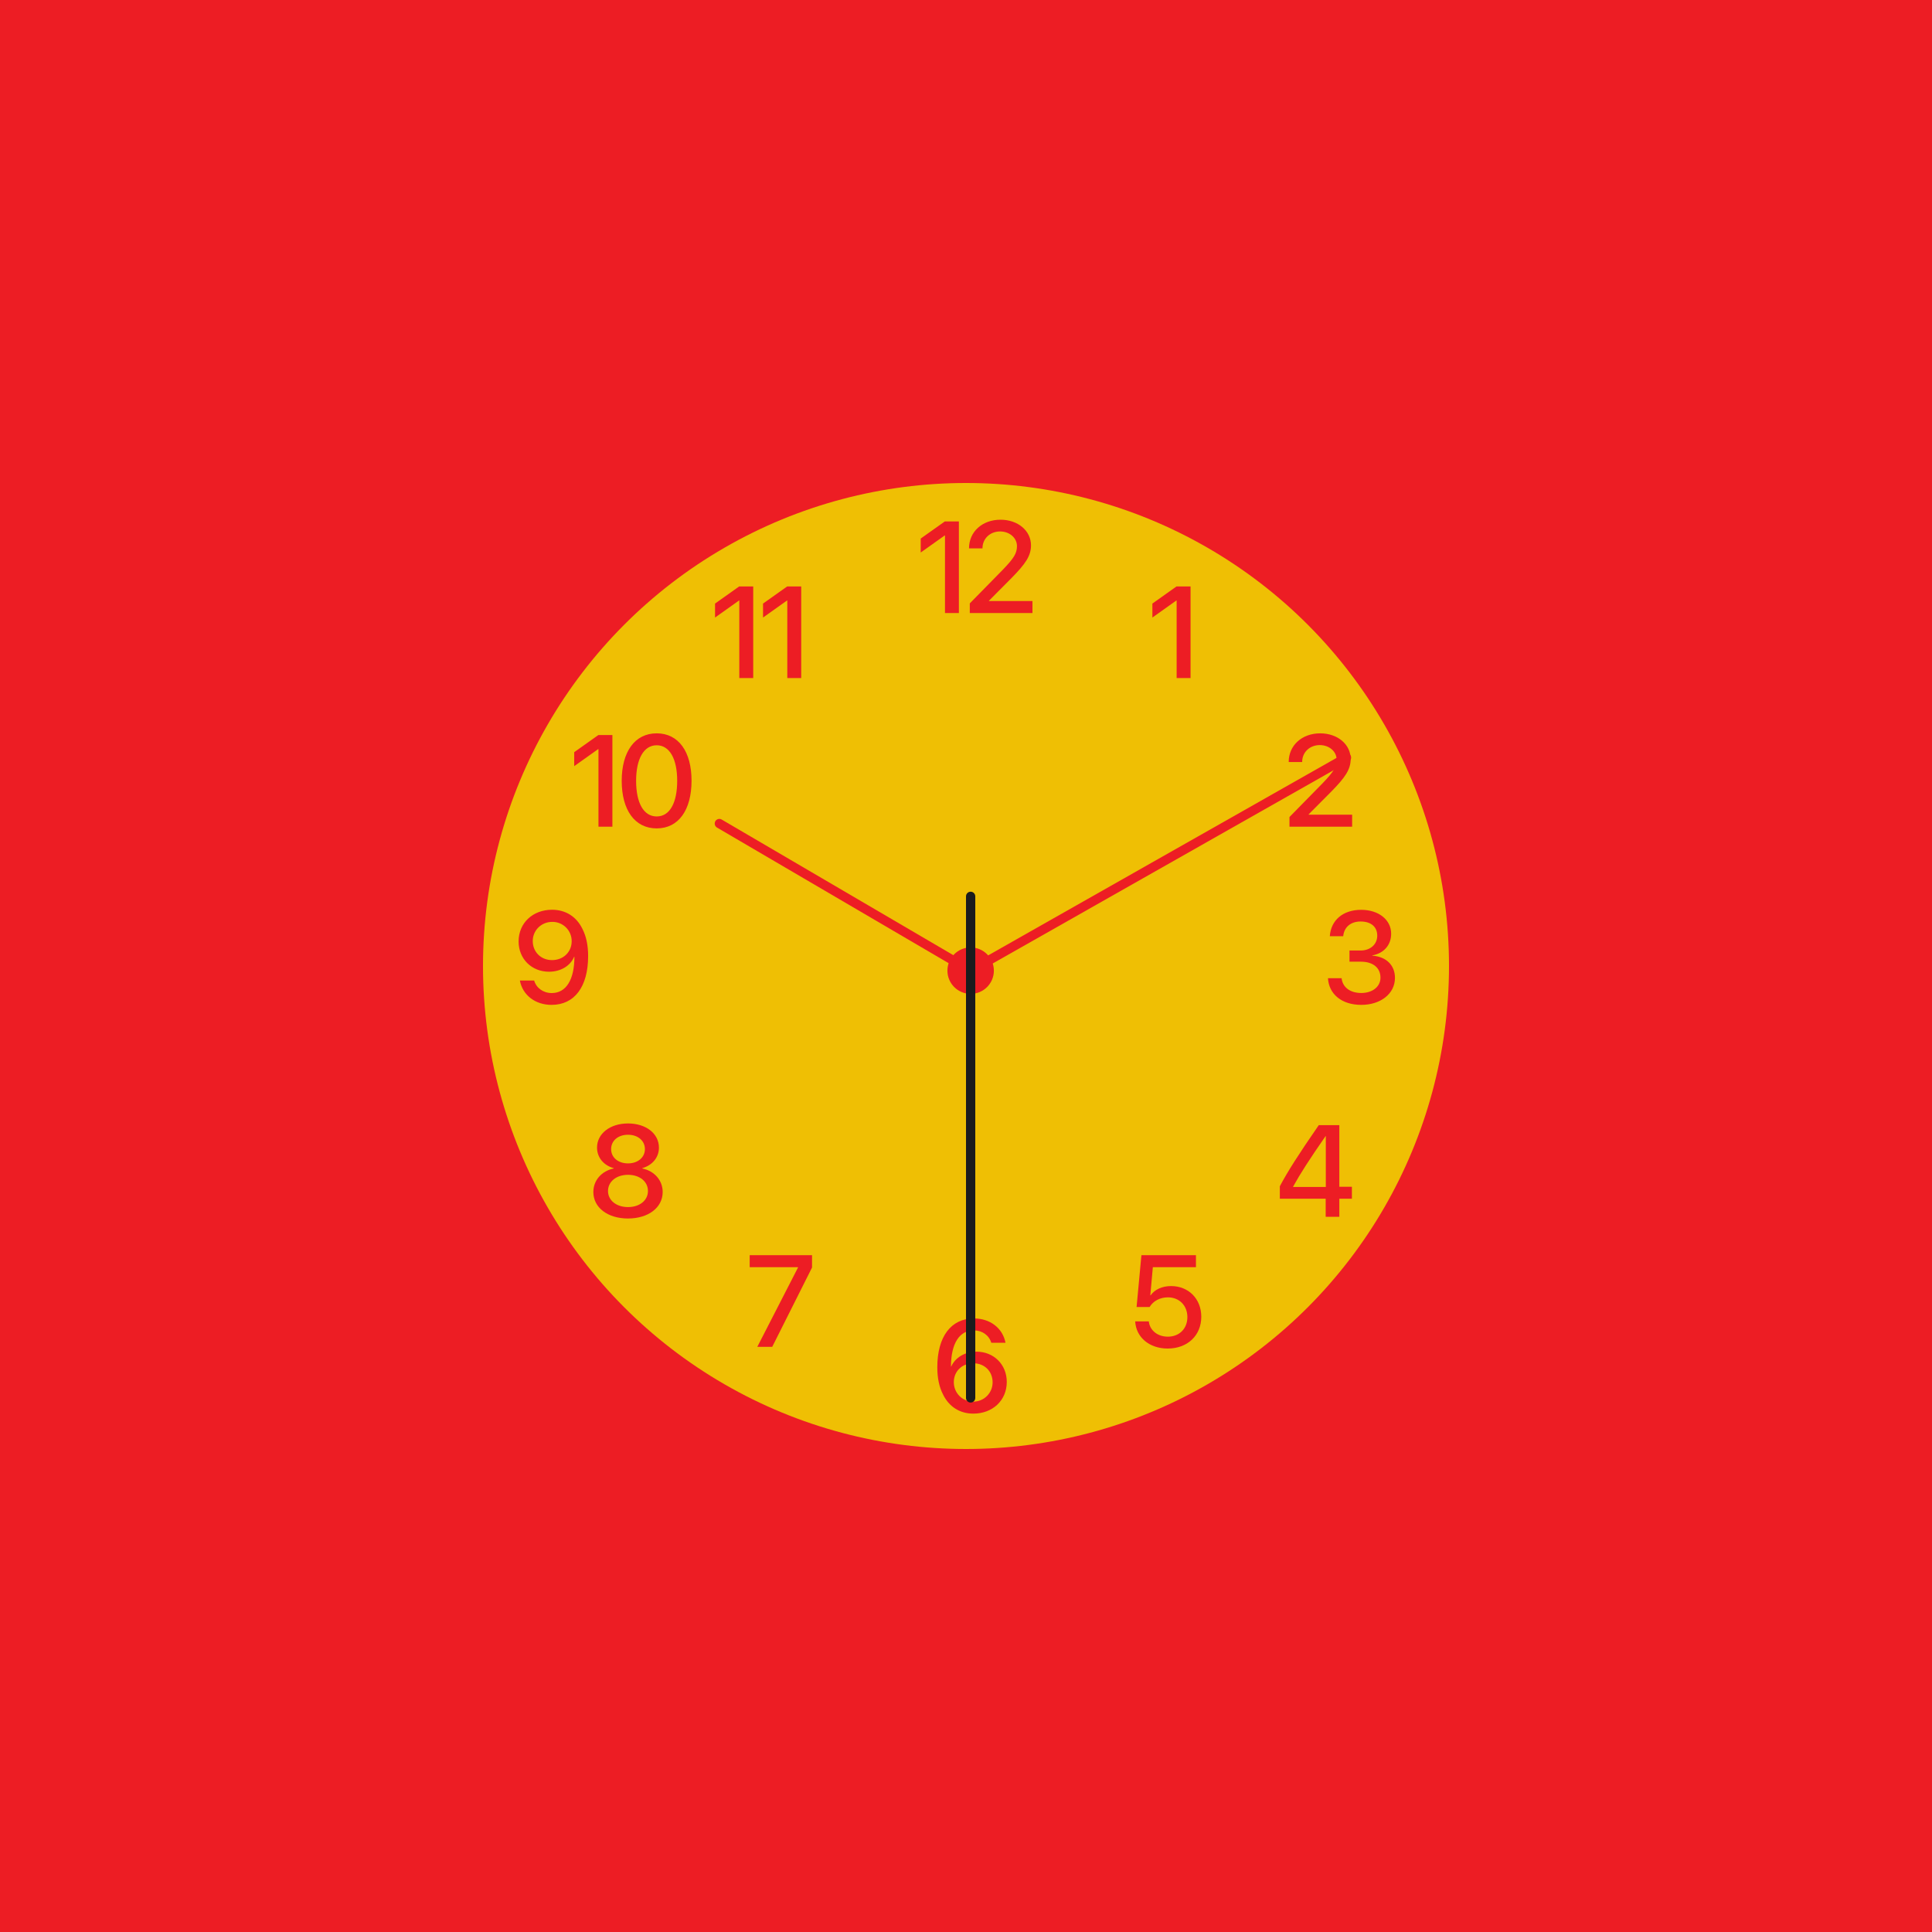 <?xml version="1.0" encoding="UTF-8" standalone="no"?>
<!-- Generator: Gravit.io --><svg xmlns="http://www.w3.org/2000/svg" xmlns:xlink="http://www.w3.org/1999/xlink"
  style="isolation:isolate" viewBox="0 0 512 512" width="512pt" height="512pt">
  <defs>
    <clipPath id="_clipPath_jxjTO0M5dgbsTuuxInXQSEyx0fywI2kS">
      <rect width="512" height="512" />
    </clipPath>
  </defs>
  <g clip-path="url(#_clipPath_jxjTO0M5dgbsTuuxInXQSEyx0fywI2kS)">
    <rect x="0" y="0" width="512" height="512" transform="matrix(1,0,0,1,0,0)" fill="rgb(237,29,36)" />
    <circle vector-effect="non-scaling-stroke" cx="256" cy="256" r="128" fill="rgb(239,191,4)" />
    <path
      d=" M 311.823 179.692 L 315.508 179.692 L 315.508 155.412 L 311.788 155.412 L 305.393 159.953 L 305.393 163.655 L 311.737 159.146 L 311.823 159.146 L 311.823 179.692 Z  M 341.521 201.913 L 341.521 201.947 L 345.088 201.947 L 345.088 201.898 C 345.088 199.372 347.089 197.455 349.748 197.455 C 352.273 197.455 354.225 199.17 354.225 201.324 C 354.225 203.227 353.45 204.505 350.489 207.584 L 341.723 216.519 L 341.723 219.077 L 358.331 219.077 L 358.331 215.897 L 346.804 215.897 L 346.804 215.813 L 352.879 209.703 C 356.428 206.07 357.942 203.968 357.942 201.137 C 357.942 197.285 354.496 194.343 349.868 194.343 C 345.036 194.343 341.521 197.538 341.521 201.913 L 341.521 201.913 Z  M 357.63 254.858 L 360.657 254.858 C 363.855 254.858 365.839 256.473 365.839 259.099 C 365.839 261.472 363.722 263.153 360.758 263.153 C 357.696 263.153 355.778 261.553 355.54 259.232 L 351.926 259.232 C 352.162 263.424 355.527 266.302 360.761 266.302 C 365.826 266.302 369.679 263.39 369.679 259.148 C 369.679 255.751 367.323 253.511 363.673 253.26 L 363.673 253.191 C 366.683 252.655 368.67 250.484 368.67 247.456 C 368.67 243.719 365.322 241.11 360.726 241.11 C 355.914 241.11 352.702 243.852 352.414 248.111 L 355.966 248.111 C 356.185 245.723 357.935 244.207 360.559 244.207 C 363.436 244.207 364.985 245.703 364.985 247.958 C 364.985 250.247 363.183 251.897 360.559 251.897 L 357.63 251.897 L 357.63 254.858 Z  M 351.321 322.462 L 351.321 317.666 L 339.17 317.666 L 339.17 314.368 C 341.258 310.447 344.017 306.09 349.484 298.181 L 354.937 298.181 L 354.937 314.501 L 358.27 314.501 L 358.27 317.666 L 354.937 317.666 L 354.937 322.462 L 351.318 322.462 L 351.321 322.462 Z  M 342.688 314.469 L 342.688 314.553 L 351.353 314.553 L 351.353 301.09 L 351.286 301.09 C 347.077 307.166 344.623 310.951 342.688 314.469 L 342.688 314.469 Z  M 309.452 357.378 C 314.686 357.378 318.353 353.927 318.353 348.948 C 318.353 344.236 315.006 340.82 310.346 340.82 C 307.973 340.82 305.986 341.745 304.926 343.276 L 304.842 343.276 L 305.516 335.823 L 316.94 335.823 L 316.94 332.642 L 302.486 332.642 L 301.206 346.373 L 304.657 346.373 C 305.6 344.773 307.417 343.813 309.521 343.813 C 312.549 343.813 314.668 346.004 314.668 349.049 C 314.668 352.094 312.551 354.23 309.487 354.23 C 306.779 354.23 304.709 352.581 304.441 350.176 L 300.837 350.176 C 301.058 354.415 304.606 357.378 309.452 357.378 L 309.452 357.378 Z  M 257.937 374.624 C 254.353 374.624 251.476 372.79 249.893 369.509 C 248.901 367.574 248.396 365.184 248.396 362.341 C 248.396 354.213 252.032 349.401 258.105 349.401 C 262.398 349.401 265.728 351.975 266.469 355.845 L 262.7 355.845 C 262.11 353.861 260.293 352.564 258.073 352.564 C 254.252 352.564 252.032 356.032 252.015 362.139 L 252.081 362.139 C 253.14 359.783 255.717 358.201 258.745 358.201 C 263.372 358.201 266.806 361.617 266.806 366.228 C 266.806 371.092 263.087 374.624 257.937 374.624 L 257.937 374.624 Z  M 257.903 371.444 C 259.264 371.458 260.573 370.928 261.541 369.971 C 262.508 369.013 263.052 367.709 263.052 366.348 C 263.052 363.402 260.916 361.282 257.937 361.282 C 254.976 361.282 252.77 363.399 252.77 366.279 C 252.77 369.157 255.01 371.444 257.903 371.444 L 257.903 371.444 Z  M 200.694 356.923 L 204.65 356.923 L 215.2 335.906 L 215.2 332.642 L 198.676 332.642 L 198.676 335.823 L 211.481 335.823 L 211.481 335.906 L 200.694 356.923 Z  M 166.432 322.917 C 161.014 322.917 157.243 320.005 157.243 315.899 C 157.243 312.802 159.431 310.329 162.646 309.657 L 162.646 309.573 C 159.953 308.832 158.22 306.727 158.22 304.121 C 158.22 300.436 161.669 297.726 166.432 297.726 C 171.21 297.726 174.626 300.418 174.626 304.138 C 174.626 306.713 172.911 308.798 170.218 309.573 L 170.218 309.657 C 173.447 310.329 175.618 312.82 175.618 315.899 C 175.618 320.022 171.815 322.914 166.432 322.914 L 166.432 322.917 Z  M 166.432 319.889 C 169.529 319.889 171.714 318.102 171.714 315.631 C 171.714 313.122 169.529 311.338 166.432 311.338 C 163.335 311.338 161.13 313.14 161.13 315.631 C 161.13 318.102 163.335 319.889 166.432 319.889 Z  M 166.432 308.31 C 169.041 308.31 170.907 306.727 170.907 304.524 C 170.907 302.304 169.056 300.721 166.432 300.721 C 163.788 300.721 161.954 302.304 161.954 304.524 C 161.954 306.727 163.788 308.31 166.432 308.31 Z  M 146.166 266.302 C 141.841 266.302 138.494 263.71 137.772 259.855 L 141.556 259.855 C 142.129 261.841 143.98 263.17 146.218 263.17 C 150.004 263.17 152.224 259.67 152.224 253.546 L 152.158 253.546 C 151.18 255.934 148.623 257.516 145.494 257.516 C 140.884 257.516 137.433 254.102 137.433 249.492 C 137.433 244.628 141.169 241.093 146.302 241.093 C 149.903 241.093 152.798 242.927 154.361 246.193 C 155.355 248.128 155.86 250.516 155.86 253.361 C 155.86 261.487 152.258 266.302 146.166 266.302 Z  M 146.302 254.437 C 149.28 254.437 151.5 252.3 151.5 249.44 C 151.514 248.072 150.975 246.756 150.006 245.79 C 149.037 244.824 147.719 244.29 146.351 244.308 C 143.458 244.308 141.186 246.548 141.186 249.374 C 141.186 252.283 143.358 254.437 146.302 254.437 Z  M 158.602 219.077 L 162.289 219.077 L 162.289 194.796 L 158.57 194.796 L 152.172 199.335 L 152.172 203.038 L 158.516 198.528 L 158.599 198.528 L 158.599 219.077 L 158.602 219.077 Z  M 174.028 219.532 C 168.207 219.532 164.758 214.651 164.758 206.912 C 164.758 199.222 168.241 194.341 174.028 194.341 C 179.835 194.341 183.266 199.205 183.266 206.895 C 183.266 214.634 179.85 219.532 174.028 219.532 Z  M 174.028 216.367 C 177.494 216.367 179.463 212.783 179.463 206.912 C 179.463 201.122 177.462 197.504 174.028 197.504 C 170.597 197.504 168.576 201.14 168.576 206.912 C 168.576 212.768 170.562 216.367 174.028 216.367 Z  M 195.926 179.692 L 199.611 179.692 L 199.611 155.412 L 195.889 155.412 L 189.494 159.953 L 189.494 163.655 L 195.838 159.146 L 195.924 159.146 L 195.924 179.692 L 195.926 179.692 Z  M 208.642 179.692 L 212.327 179.692 L 212.327 155.412 L 208.61 155.412 L 202.213 159.953 L 202.213 163.655 L 208.559 159.146 L 208.642 159.146 L 208.642 179.692 Z  M 250.43 162.462 L 254.114 162.462 L 254.114 138.181 L 250.395 138.181 L 244 142.72 L 244 146.422 L 250.343 141.913 L 250.43 141.913 L 250.43 162.462 Z  M 256.802 145.297 L 256.802 145.332 L 260.369 145.332 L 260.369 145.282 C 260.369 142.757 262.37 140.839 265.029 140.839 C 267.554 140.839 269.506 142.555 269.506 144.709 C 269.506 146.612 268.731 147.889 265.77 150.969 L 257.004 159.904 L 257.004 162.462 L 273.612 162.462 L 273.612 159.281 L 262.085 159.281 L 262.085 159.198 L 268.16 153.088 C 271.71 149.455 273.226 147.353 273.226 144.522 C 273.226 140.67 269.775 137.728 265.147 137.728 C 260.318 137.728 256.802 140.923 256.802 145.297 Z "
      fill-rule="evenodd" fill="rgb(237,29,36)" />
    <path
      d=" M 256.609 258.303 L 190.013 219.311 C 189.43 218.969 189.233 218.22 189.571 217.635 L 189.575 217.629 C 189.738 217.347 190.006 217.141 190.321 217.058 C 190.636 216.974 190.971 217.02 191.252 217.185 L 257.848 256.176 C 258.43 256.519 258.628 257.267 258.29 257.853 L 258.286 257.859 C 258.123 258.141 257.855 258.347 257.54 258.43 C 257.225 258.513 256.89 258.468 256.609 258.303 L 256.609 258.303 Z "
      fill-rule="evenodd" fill="rgb(237,29,36)" />
    <path
      d=" M 256.609 256.17 L 356.223 199.701 C 356.811 199.367 357.558 199.571 357.896 200.156 L 357.901 200.164 C 358.064 200.446 358.107 200.782 358.022 201.096 C 357.936 201.41 357.729 201.677 357.446 201.837 L 257.831 258.307 C 257.243 258.64 256.496 258.436 256.158 257.851 L 256.153 257.843 C 255.991 257.561 255.947 257.225 256.033 256.911 C 256.118 256.597 256.326 256.33 256.609 256.17 L 256.609 256.17 Z "
      fill-rule="evenodd" fill="rgb(237,29,36)" />
    <circle vector-effect="non-scaling-stroke" cx="257.231" cy="257.231" r="6.154"
      fill="rgb(237,29,36)" />
    <circle vector-effect="non-scaling-stroke" cx="257.231" cy="257.231" r="3.692"
      fill="rgb(237,29,36)" />
    <path
      d="M 257.23 236.31 L 257.23 236.31 C 257.909 236.31 258.46 236.861 258.46 237.541 L 258.46 370.459 C 258.46 371.139 257.909 371.69 257.23 371.69 L 257.23 371.69 C 256.551 371.69 256 371.139 256 370.459 L 256 237.541 C 256 236.861 256.551 236.31 257.23 236.31 Z"
      style="stroke:none;fill:#1B1B1D;stroke-miterlimit:10;" />
  </g>
</svg>
